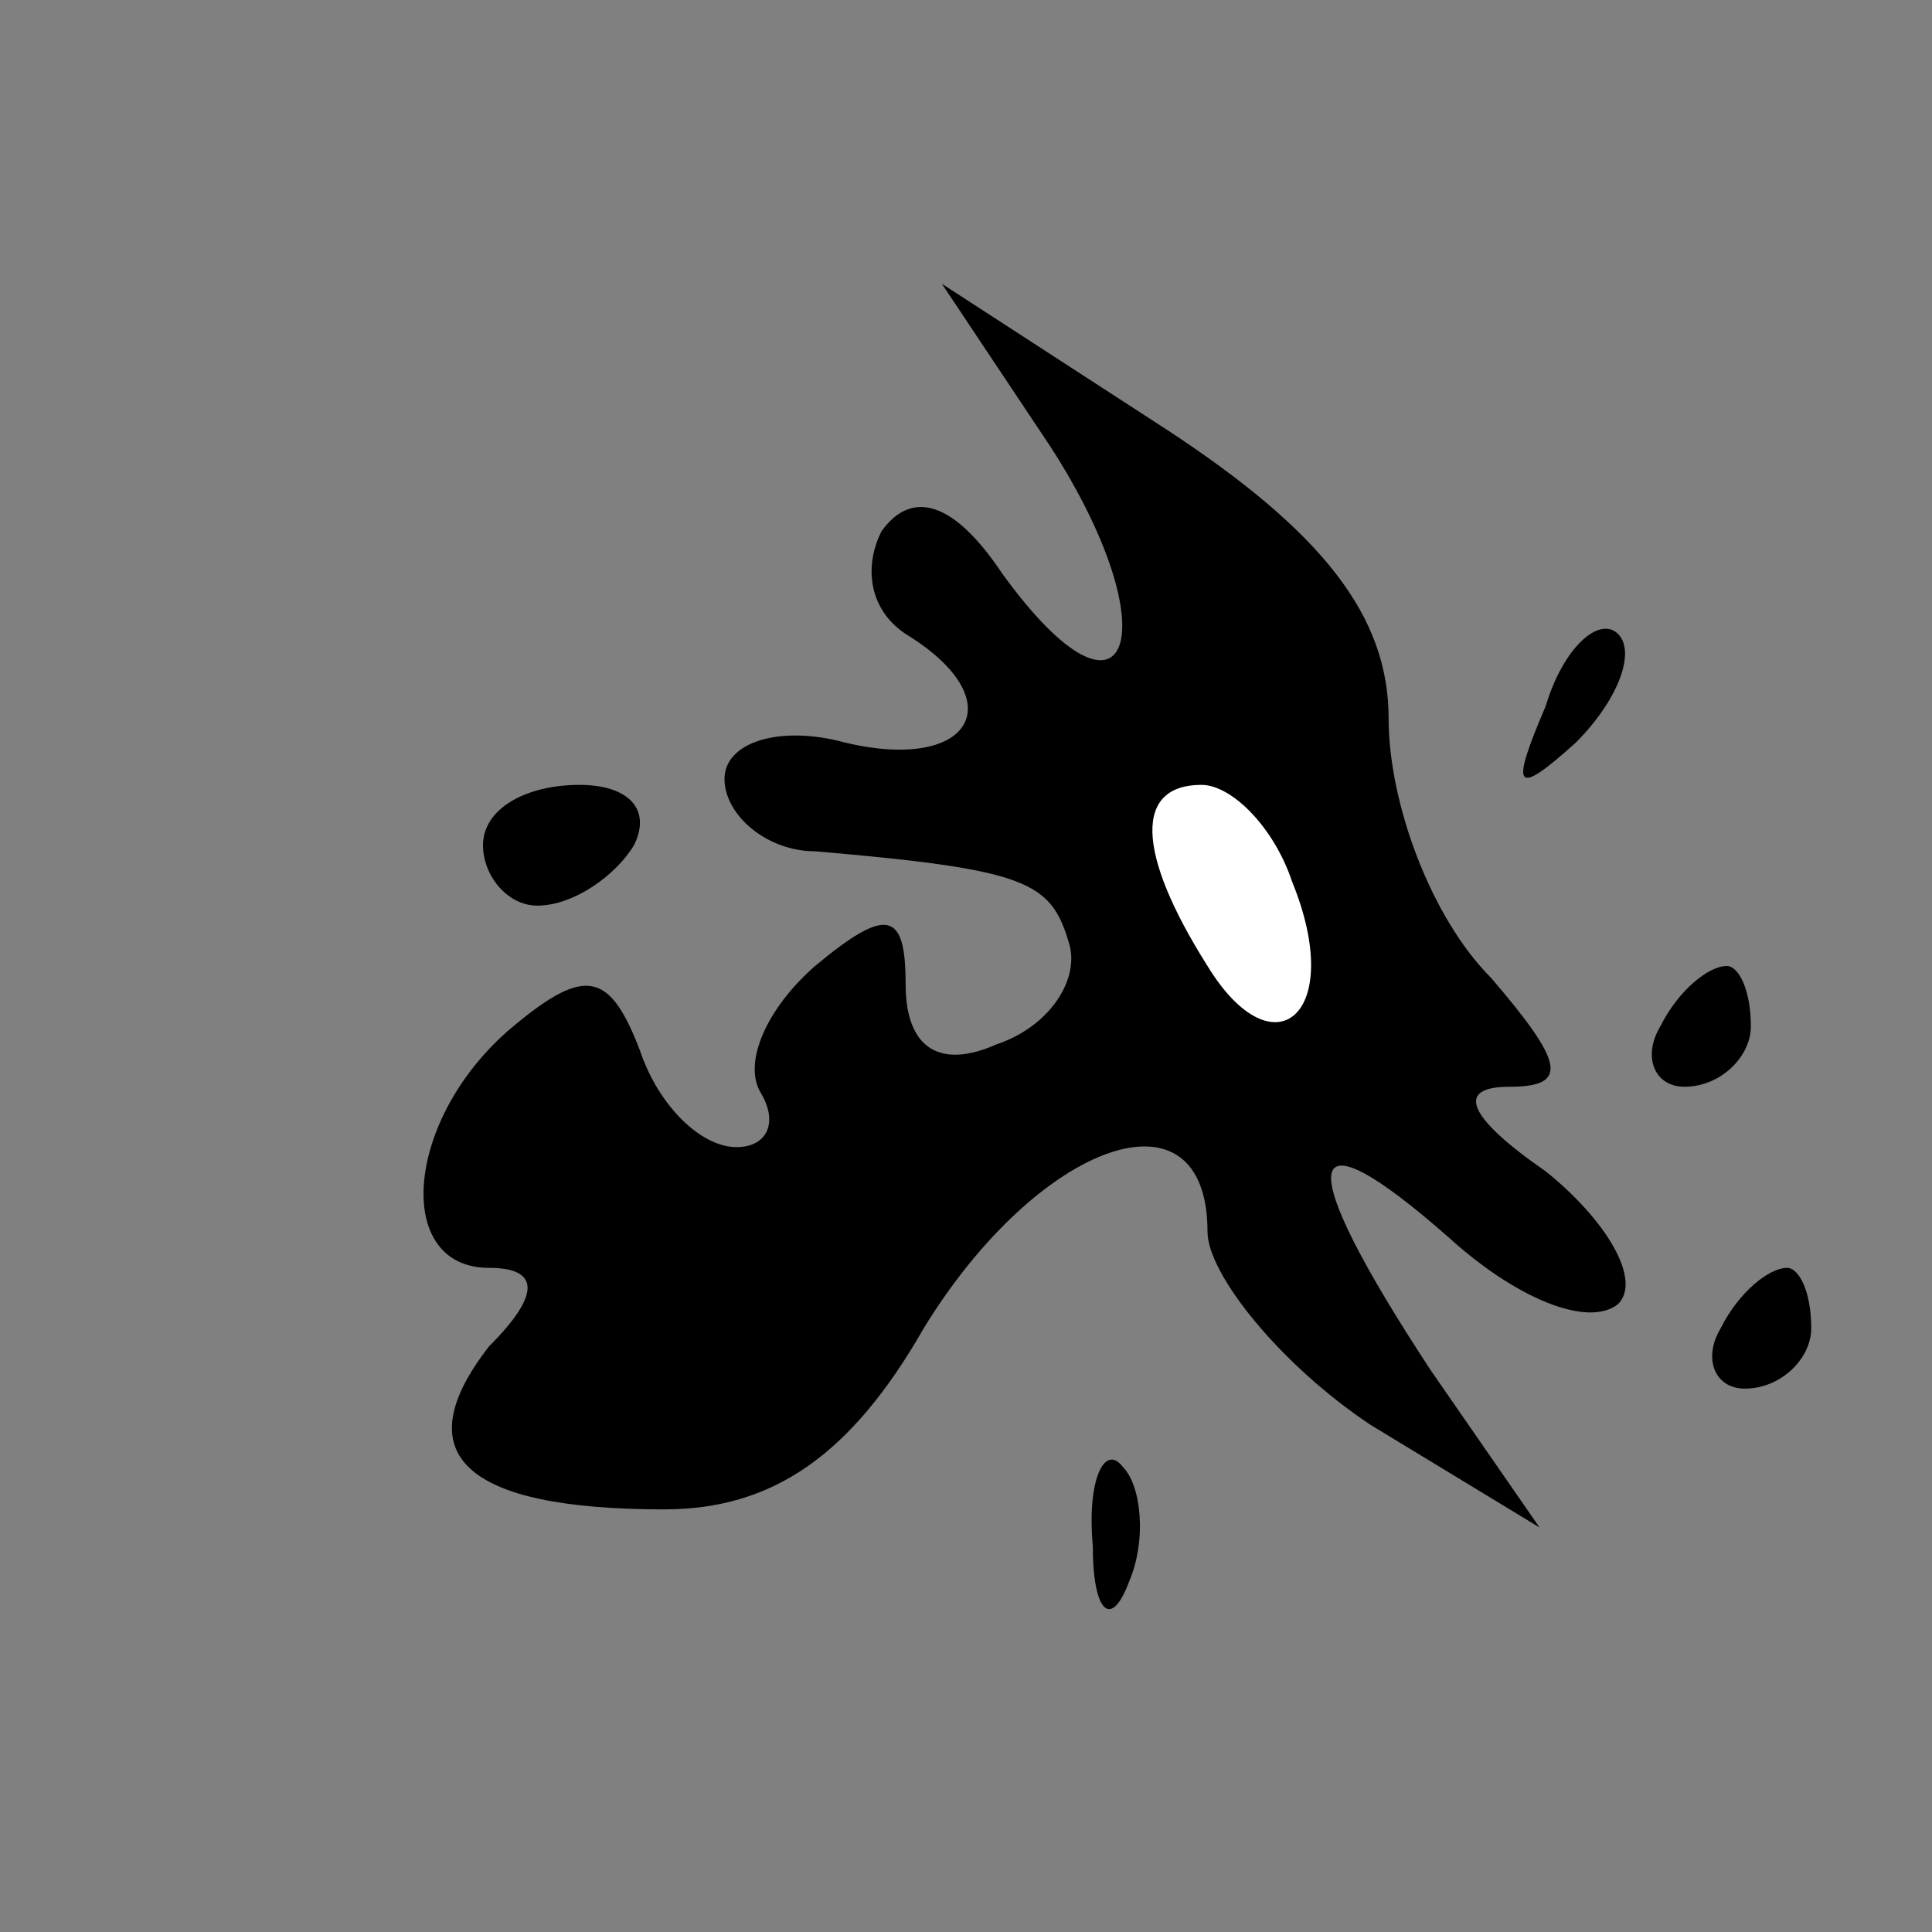 <?xml version="1.0" standalone="no"?>
<!DOCTYPE svg PUBLIC "-//W3C//DTD SVG 20010904//EN"
 "http://www.w3.org/TR/2001/REC-SVG-20010904/DTD/svg10.dtd">
<svg version="1.0" xmlns="http://www.w3.org/2000/svg"
 width="32pt" height="32pt" viewBox="0 0 32 32"
 preserveAspectRatio="xMidYMid meet">
<rect x="0" y="0" width="32" height="32" fill="#808080" stroke="none"/>
<g transform="translate(0,32) scale(0.1,-0.1)"
fill="#000000" stroke="none">
<path fill="#000000" stroke="none" d="M174 246 c20 -31 13 -50 -8 -21 -8 12
-15 14 -20 7 -3 -6 -2 -13 4 -17 18 -11 11 -23 -10 -18 -11 3 -20 0 -20 -6 0
-6 7 -12 15 -12 35 -3 39 -5 42 -15 2 -6 -3 -14 -12 -17 -9 -4 -15 -1 -15 10
0 12 -3 13 -15 3 -8 -7 -12 -16 -9 -21 3 -5 1 -9 -4 -9 -6 0 -13 7 -16 16 -5
13 -9 14 -21 4 -18 -15 -20 -40 -4 -40 8 0 9 -4 0 -13 -14 -18 -4 -27 29 -27
18 0 31 9 43 30 19 31 47 41 47 16 0 -7 12 -22 27 -32 l28 -17 -18 26 c-23 35
-22 44 3 22 11 -10 23 -15 28 -11 4 4 -2 14 -12 22 -13 9 -15 14 -6 14 10 0 9
4 -3 18 -10 10 -17 29 -17 43 0 17 -11 31 -37 48 l-37 24 18 -27z"/>
<path fill="#ffffff" stroke="none" d="M214 174 c9 -22 -3 -32 -14 -14 -12 19
-12 30 -1 30 5 0 12 -7 15 -16z"/>
<path fill="#000000" stroke="none" d="M256 203 c-6 -14 -5 -15 5 -6 7 7 10
15 7 18 -3 3 -9 -2 -12 -12z"/>
<path fill="#000000" stroke="none" d="M80 180 c0 -5 4 -10 9 -10 6 0 13 5 16
10 3 6 -1 10 -9 10 -9 0 -16 -4 -16 -10z"/>
<path fill="#000000" stroke="none" d="M275 150 c-3 -5 -1 -10 4 -10 6 0 11 5
11 10 0 6 -2 10 -4 10 -3 0 -8 -4 -11 -10z"/>
<path fill="#000000" stroke="none" d="M285 100 c-3 -5 -1 -10 4 -10 6 0 11 5
11 10 0 6 -2 10 -4 10 -3 0 -8 -4 -11 -10z"/>
<path fill="#000000" stroke="none" d="M181 64 c0 -11 3 -14 6 -6 3 7 2 16 -1
19 -3 4 -6 -2 -5 -13z"/>
</g>
</svg>
